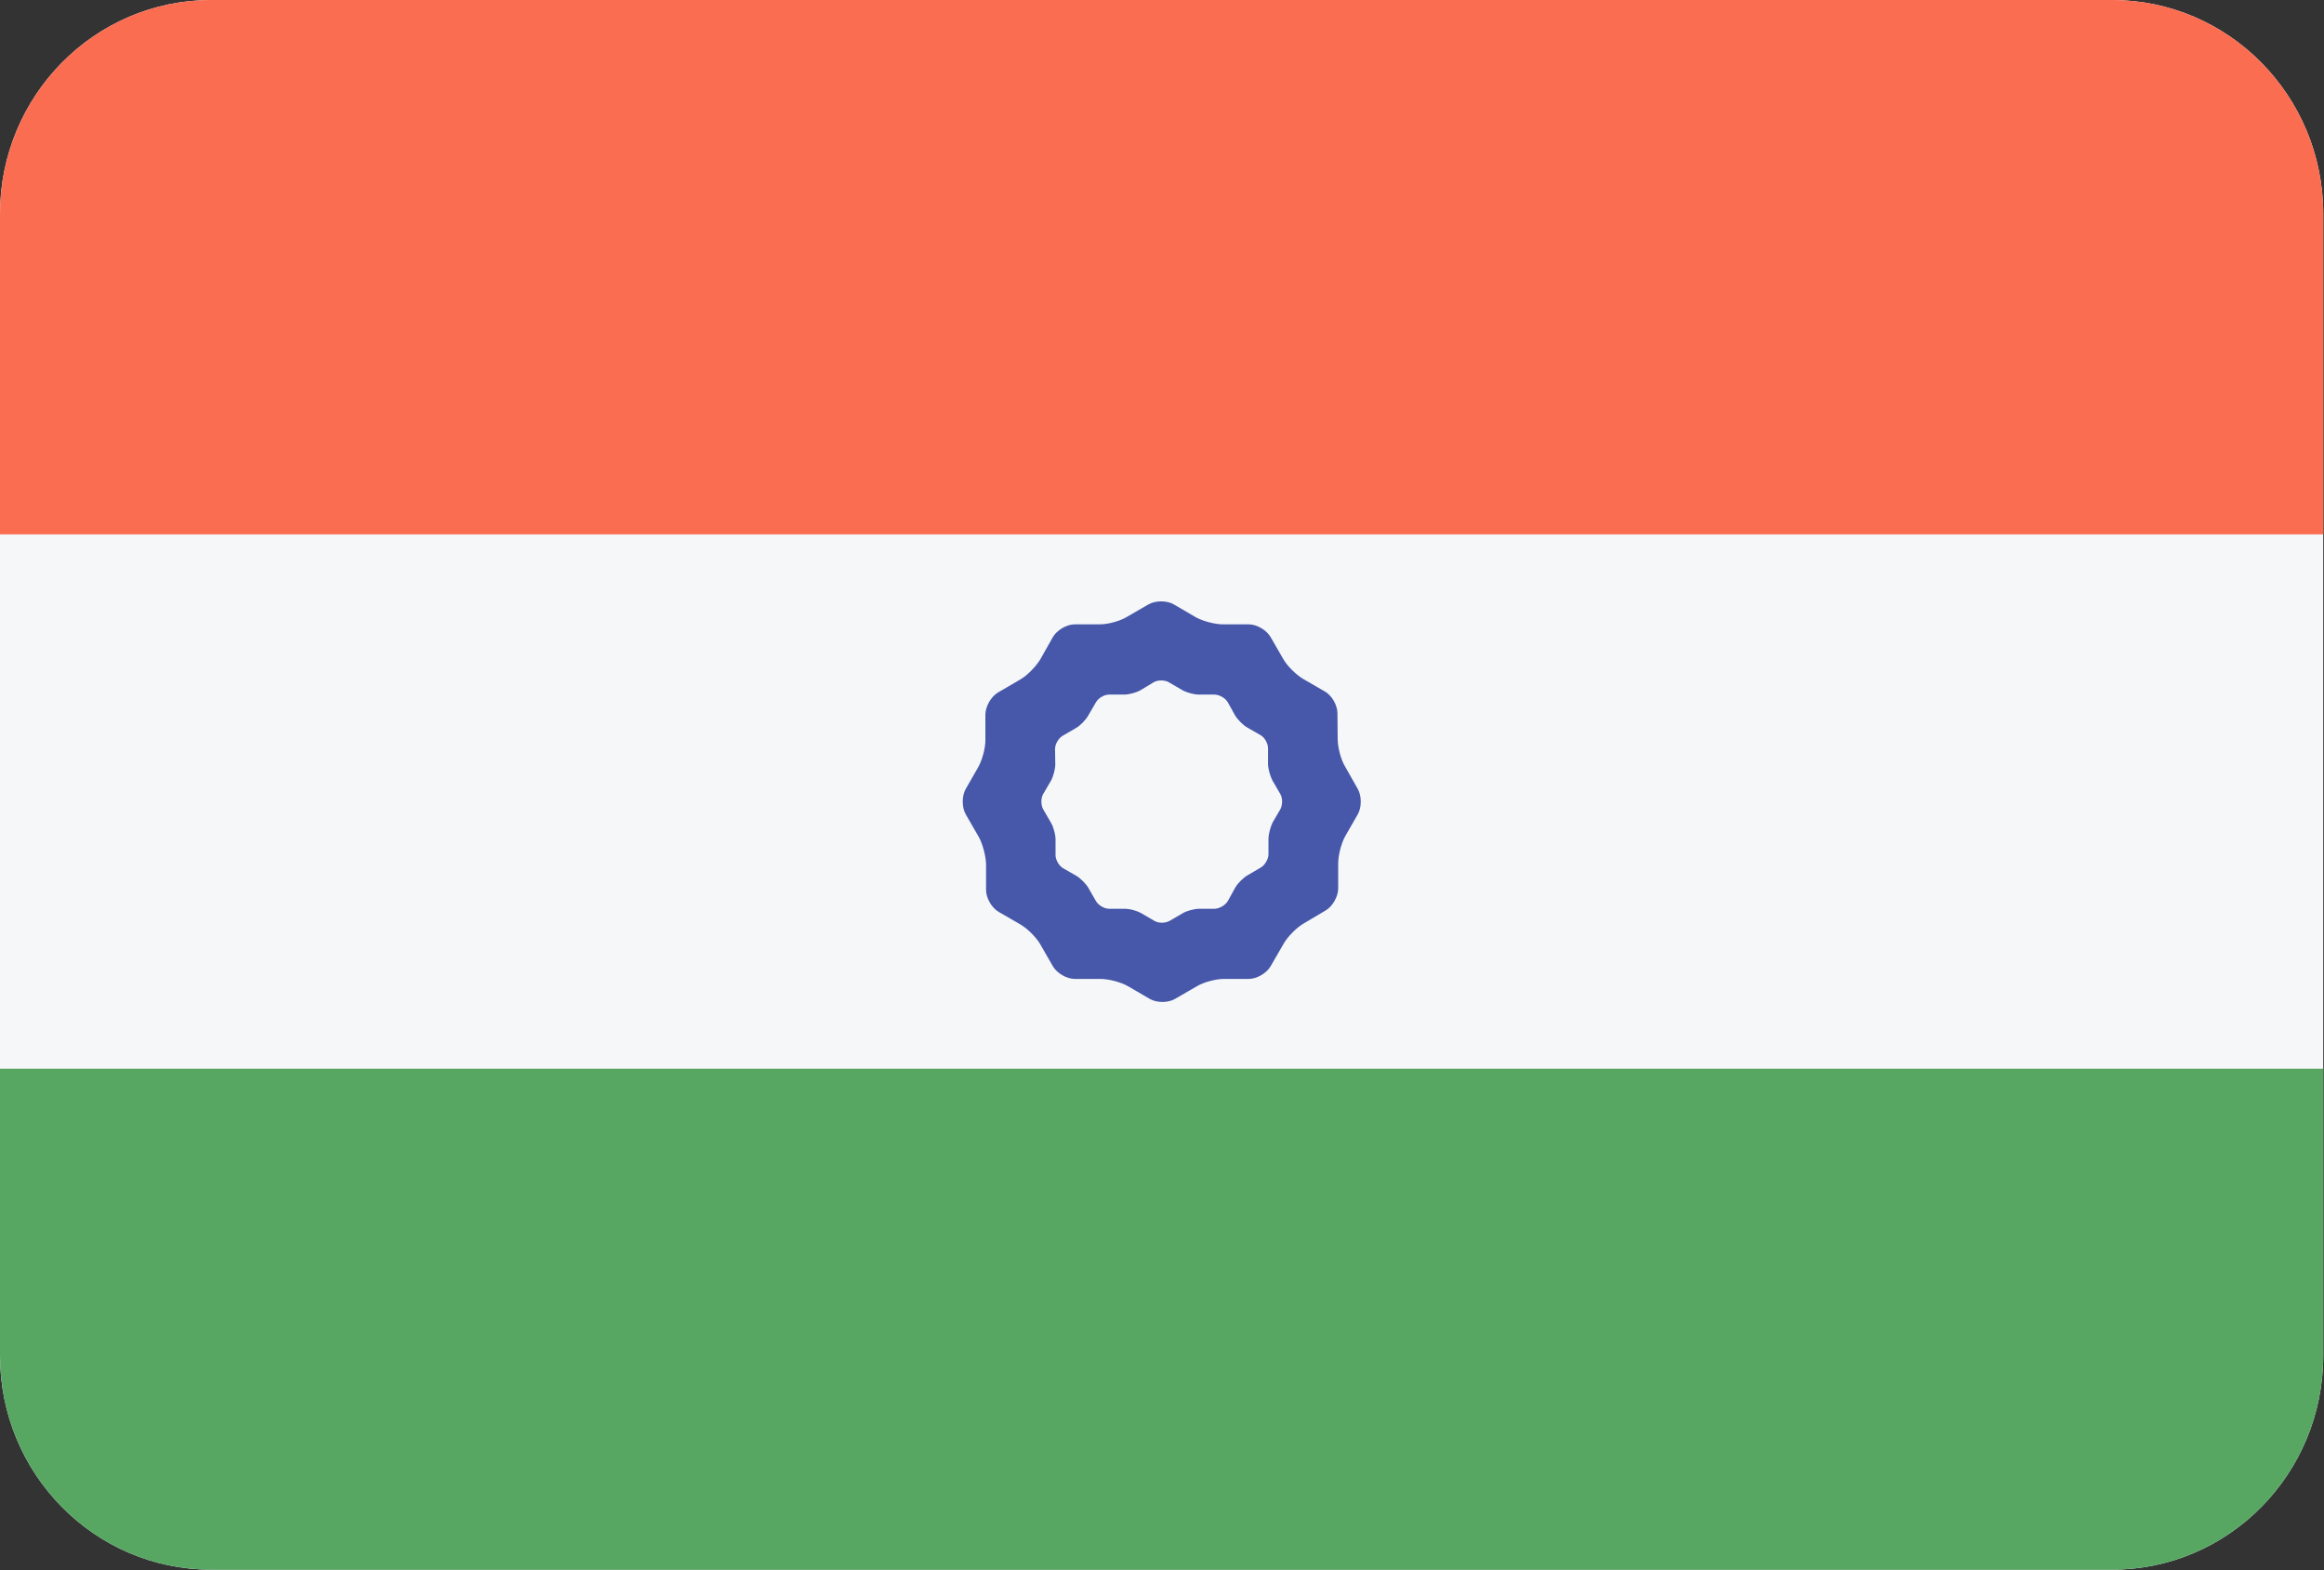 <?xml version="1.0" encoding="UTF-8"?>
<svg xmlns="http://www.w3.org/2000/svg" xmlns:xlink="http://www.w3.org/1999/xlink" width="37pt" height="25pt" viewBox="0 0 37 25" version="1.1">
<rect x="0" y="0" width="37" height="25" fill="#333333" stroke="none"/>
<defs>
<clipPath id="clip1">
  <path d="M 0 0 L 37 0 L 37 9 L 0 9 Z M 0 0 "/>
</clipPath>
<clipPath id="clip2">
  <path d="M 3.363 0 L 33.625 0 C 35.484 0 36.988 1.527 36.988 3.406 L 36.988 21.582 C 36.988 23.465 35.484 24.992 33.625 24.992 L 3.363 24.992 C 1.504 24.992 0 23.465 0 21.582 L 0 3.406 C 0 1.527 1.504 0 3.363 0 Z M 3.363 0 "/>
</clipPath>
<clipPath id="clip3">
  <path d="M 0 17 L 37 17 L 37 25 L 0 25 Z M 0 17 "/>
</clipPath>
<clipPath id="clip4">
  <path d="M 3.363 0 L 33.625 0 C 35.484 0 36.988 1.527 36.988 3.406 L 36.988 21.582 C 36.988 23.465 35.484 24.992 33.625 24.992 L 3.363 24.992 C 1.504 24.992 0 23.465 0 21.582 L 0 3.406 C 0 1.527 1.504 0 3.363 0 Z M 3.363 0 "/>
</clipPath>
</defs>
<g id="surface1">
<path style=" stroke:none;fill-rule:evenodd;fill:rgb(96.078%,96.863%,97.647%);fill-opacity:1;" d="M 3.363 0 L 33.625 0 C 35.484 0 36.988 1.527 36.988 3.406 L 36.988 21.582 C 36.988 23.465 35.484 24.992 33.625 24.992 L 3.363 24.992 C 1.504 24.992 0 23.465 0 21.582 L 0 3.406 C 0 1.527 1.504 0 3.363 0 Z M 3.363 0 "/>
<g clip-path="url(#clip1)" clip-rule="nonzero">
<g clip-path="url(#clip2)" clip-rule="evenodd">
<path style=" stroke:none;fill-rule:evenodd;fill:rgb(98.431%,42.745%,31.765%);fill-opacity:1;" d="M 0 0 L 36.988 0 L 36.988 8.508 L 0 8.508 Z M 0 0 "/>
</g>
</g>
<g clip-path="url(#clip3)" clip-rule="nonzero">
<g clip-path="url(#clip4)" clip-rule="evenodd">
<path style=" stroke:none;fill-rule:evenodd;fill:rgb(34.118%,65.49%,38.824%);fill-opacity:1;" d="M 0 17.016 L 36.988 17.016 L 36.988 25.523 L 0 25.523 Z M 0 17.016 "/>
</g>
</g>
<path style=" stroke:none;fill-rule:nonzero;fill:rgb(27.843%,34.118%,66.275%);fill-opacity:1;" d="M 21.617 12.562 L 21.414 12.203 C 21.348 12.094 21.297 11.898 21.297 11.77 L 21.293 11.355 C 21.293 11.227 21.203 11.07 21.09 11.008 L 20.746 10.809 C 20.637 10.746 20.492 10.602 20.43 10.492 L 20.23 10.145 C 20.168 10.035 20.012 9.941 19.883 9.941 L 19.473 9.941 C 19.344 9.941 19.152 9.891 19.039 9.828 L 18.684 9.621 C 18.574 9.559 18.395 9.559 18.281 9.625 L 17.938 9.824 C 17.828 9.891 17.637 9.941 17.508 9.941 L 17.109 9.941 C 16.98 9.941 16.824 10.035 16.762 10.145 L 16.559 10.504 C 16.492 10.613 16.352 10.758 16.242 10.82 L 15.887 11.027 C 15.777 11.094 15.688 11.25 15.688 11.379 L 15.688 11.781 C 15.691 11.906 15.637 12.105 15.574 12.215 L 15.375 12.562 C 15.312 12.672 15.312 12.855 15.375 12.965 L 15.582 13.324 C 15.645 13.434 15.695 13.629 15.699 13.758 L 15.699 14.172 C 15.699 14.297 15.789 14.457 15.902 14.52 L 16.246 14.719 C 16.355 14.781 16.5 14.926 16.562 15.035 L 16.762 15.383 C 16.824 15.492 16.98 15.586 17.109 15.586 L 17.52 15.586 C 17.648 15.586 17.844 15.637 17.953 15.699 L 18.309 15.906 C 18.418 15.969 18.602 15.969 18.711 15.902 L 19.055 15.703 C 19.164 15.637 19.359 15.586 19.484 15.586 L 19.883 15.586 C 20.012 15.586 20.168 15.492 20.23 15.383 L 20.438 15.023 C 20.5 14.914 20.641 14.77 20.75 14.707 L 21.105 14.496 C 21.215 14.434 21.305 14.273 21.305 14.148 L 21.305 13.746 C 21.305 13.617 21.355 13.422 21.418 13.312 L 21.617 12.965 C 21.68 12.855 21.68 12.672 21.617 12.562 Z M 20.383 12.887 L 20.262 13.094 C 20.227 13.164 20.195 13.281 20.195 13.359 L 20.195 13.602 C 20.195 13.676 20.141 13.773 20.074 13.812 L 19.859 13.938 C 19.793 13.977 19.707 14.062 19.668 14.129 L 19.547 14.348 C 19.508 14.414 19.41 14.469 19.336 14.469 L 19.094 14.469 C 19.016 14.469 18.898 14.5 18.832 14.539 L 18.625 14.66 C 18.559 14.699 18.449 14.703 18.383 14.664 L 18.168 14.539 C 18.102 14.5 17.984 14.469 17.906 14.469 L 17.656 14.469 C 17.582 14.469 17.488 14.414 17.449 14.348 L 17.328 14.137 C 17.289 14.07 17.203 13.984 17.137 13.945 L 16.926 13.824 C 16.859 13.785 16.805 13.691 16.805 13.613 L 16.805 13.363 C 16.805 13.289 16.773 13.168 16.734 13.102 L 16.609 12.887 C 16.57 12.816 16.57 12.707 16.609 12.641 L 16.73 12.434 C 16.77 12.363 16.801 12.246 16.801 12.168 L 16.797 11.926 C 16.797 11.848 16.852 11.754 16.918 11.715 L 17.133 11.59 C 17.199 11.551 17.285 11.465 17.324 11.395 L 17.449 11.18 C 17.488 11.113 17.582 11.059 17.656 11.059 L 17.898 11.059 C 17.977 11.059 18.094 11.027 18.16 10.988 L 18.367 10.863 C 18.434 10.824 18.543 10.824 18.609 10.863 L 18.824 10.988 C 18.891 11.027 19.012 11.059 19.086 11.059 L 19.336 11.059 C 19.41 11.059 19.508 11.113 19.547 11.18 L 19.664 11.391 C 19.703 11.457 19.789 11.543 19.855 11.582 L 20.066 11.703 C 20.133 11.738 20.188 11.836 20.188 11.914 L 20.188 12.164 C 20.188 12.238 20.223 12.359 20.258 12.426 L 20.383 12.641 C 20.422 12.707 20.422 12.816 20.383 12.887 Z M 20.383 12.887 "/>
</g>
</svg>
